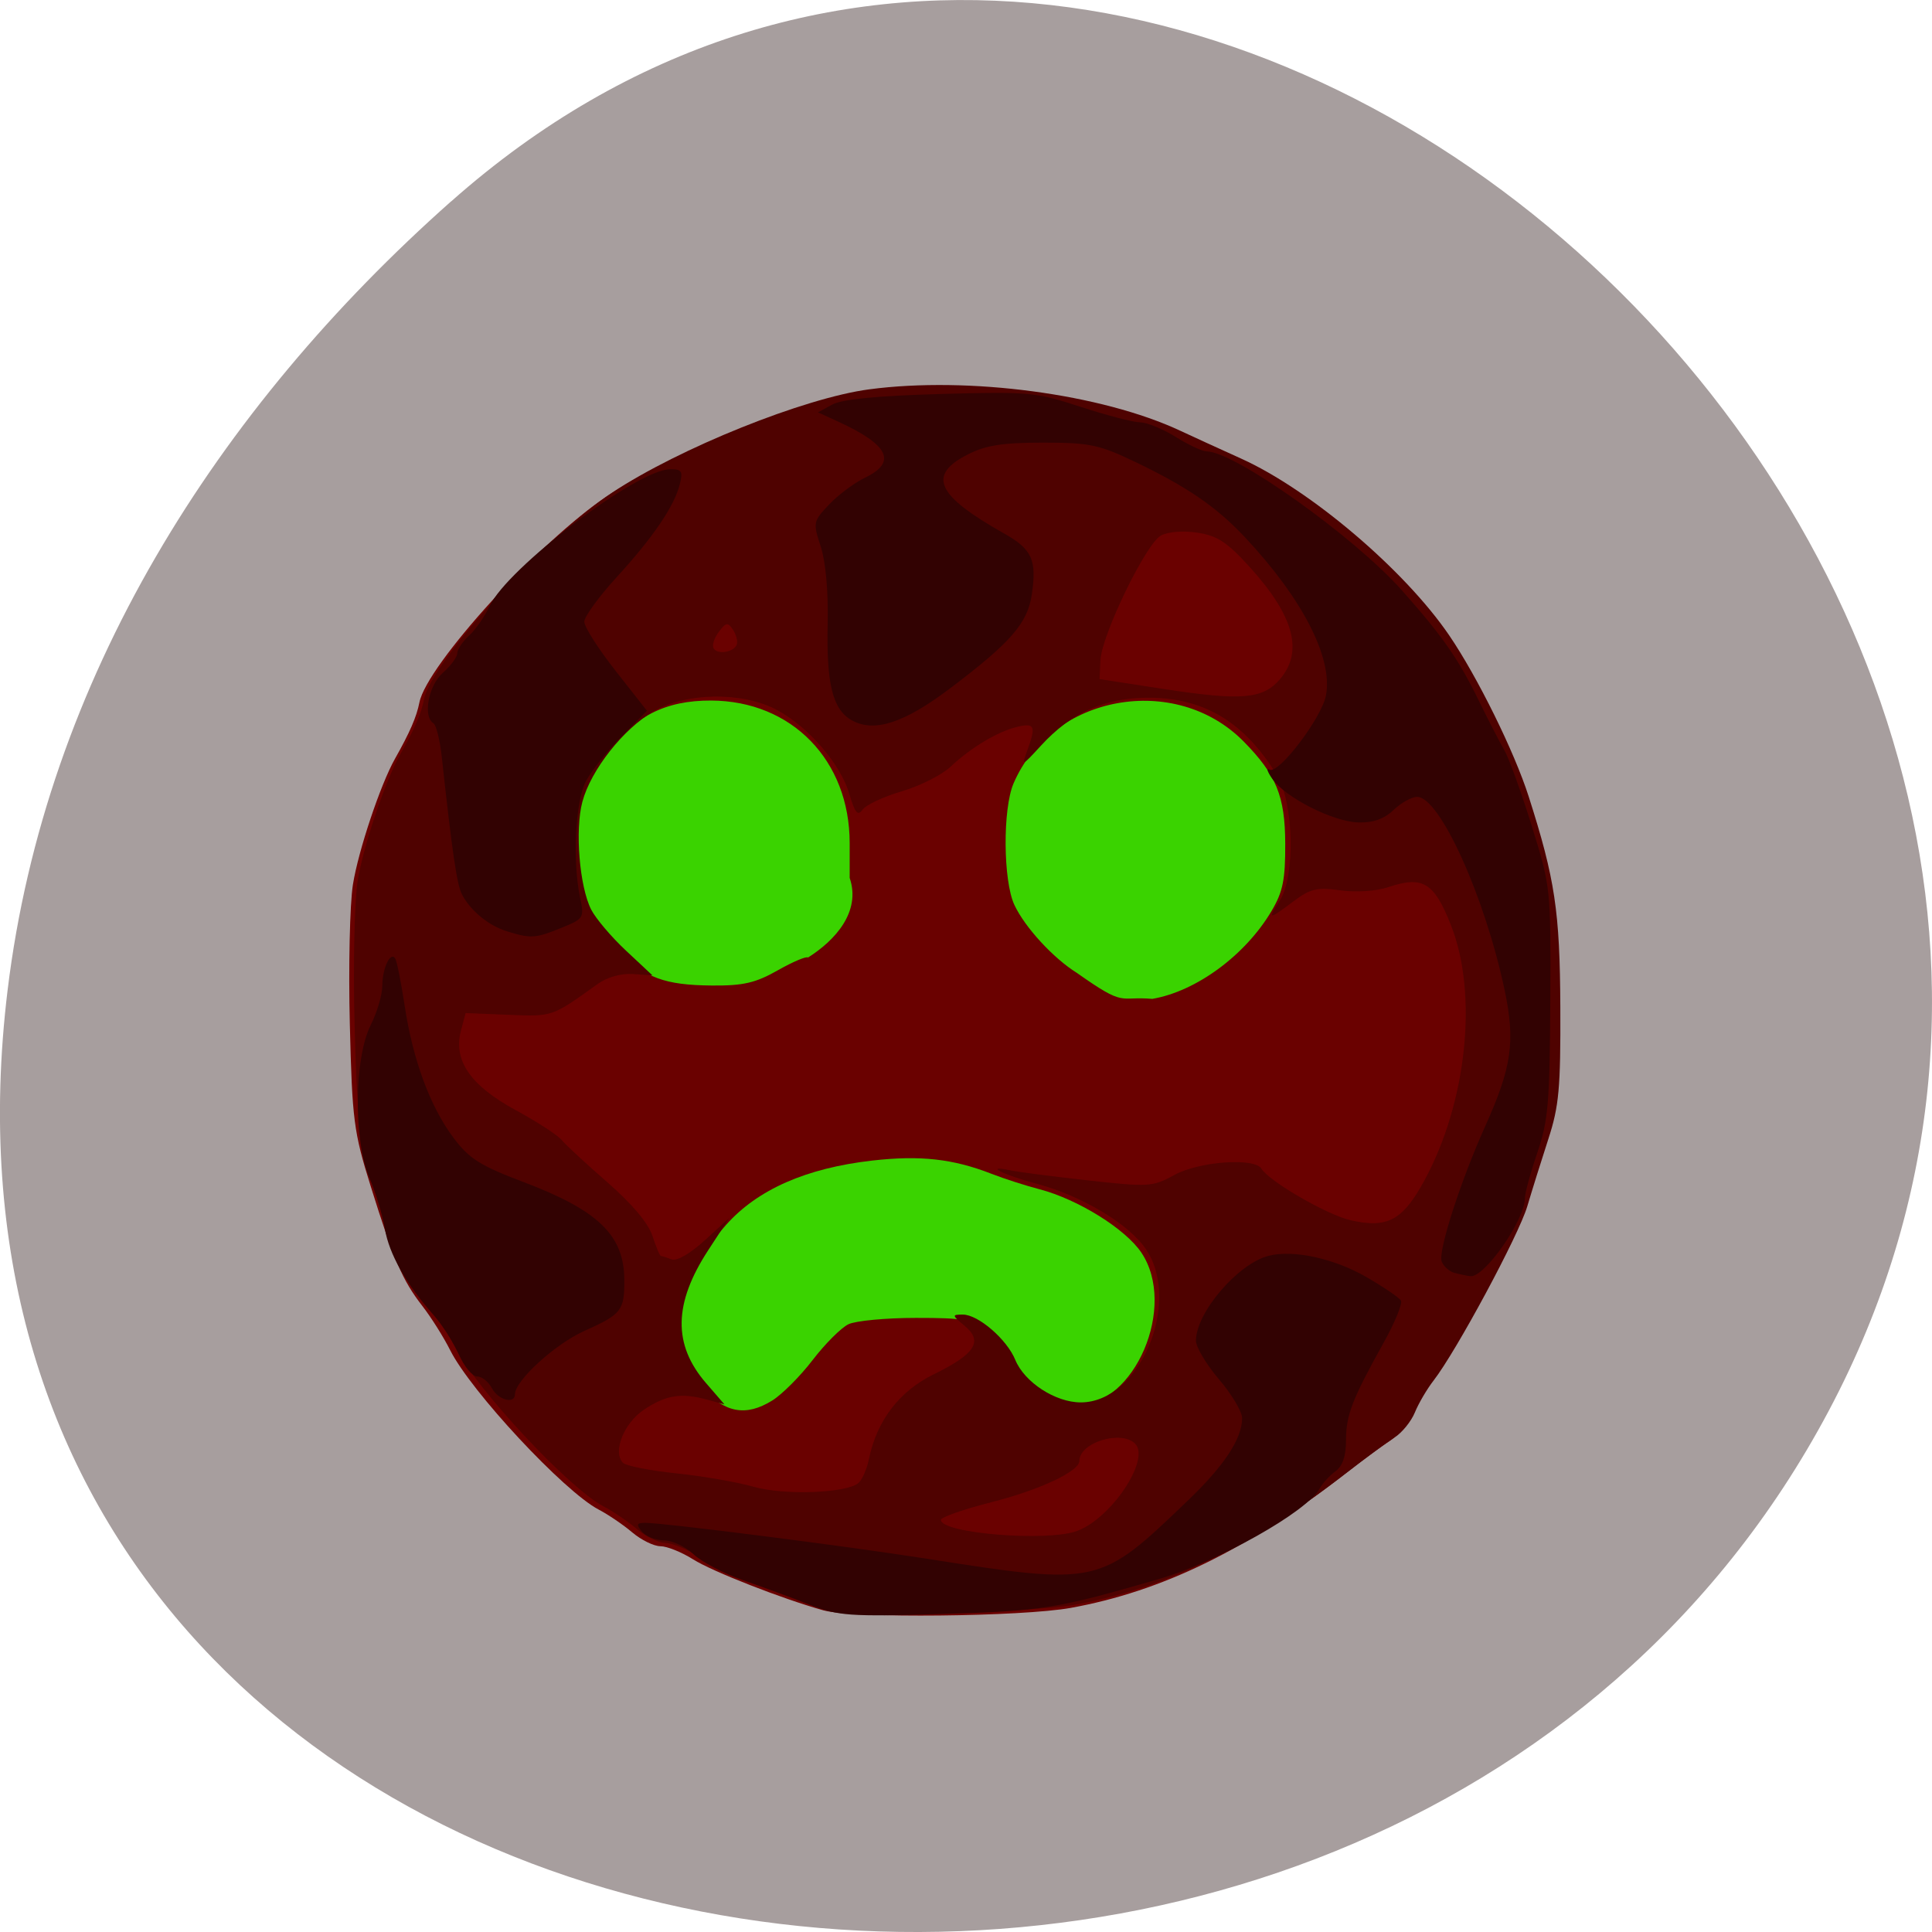 <svg xmlns="http://www.w3.org/2000/svg" viewBox="0 0 256 256"><g fill="#a79e9e" color="#000"><path d="m 59.778 1025.68 c 95.24 84.46 241.79 -48.767 182.53 -160.27 -59.906 -112.74 -258.16 -82.69 -241.3 55.767 5.02 41.2 27.695 76.954 58.764 104.51 z" transform="matrix(1 0 0 -1 0 1052.37)"/></g><g transform="translate(11.294 16.94)"><path d="m 204.23 149.65 c 0 34.31 -27.388 62.11 -61.17 62.11 -33.785 0 -61.17 -27.81 -61.17 -62.11 0 -34.31 27.388 -62.11 61.17 -62.11 33.785 0 61.17 27.81 61.17 62.11 z" transform="translate(-28.23 -32.94)" fill="#3ad300" stroke="#3ad300" stroke-width="1.061"/><path d="m 97.85 196.45 c -5.496 -1.538 -14.752 -5.157 -17.296 -6.763 -1.522 -0.96 -3.474 -1.745 -4.338 -1.745 -0.864 0 -2.544 -0.824 -3.733 -1.83 -1.189 -1.01 -3.194 -2.37 -4.456 -3.03 -4.577 -2.392 -16.94 -15.665 -19.678 -21.13 -0.855 -1.707 -2.512 -4.337 -3.681 -5.845 -2.636 -3.4 -3.777 -6.04 -6.846 -15.876 -2.25 -7.206 -2.446 -8.734 -2.763 -21.493 -0.187 -7.554 -0.003 -15.864 0.41 -18.466 0.709 -4.467 3.647 -13.257 5.572 -16.671 1.976 -3.503 2.858 -5.536 3.24 -7.467 0.982 -4.956 15.989 -21.442 24.893 -27.345 8.907 -5.905 25.469 -12.562 34.09 -13.701 13.18 -1.742 30.783 0.605 41.24 5.498 1.682 0.787 5.296 2.441 8.03 3.675 9.169 4.137 21.679 14.766 27.586 23.437 3.732 5.479 8.618 15.386 10.521 21.333 3.495 10.924 4.142 15.233 4.196 27.936 0.046 10.707 -0.173 13.12 -1.586 17.454 -0.901 2.768 -2.191 6.904 -2.867 9.19 -0.676 2.286 -2.01 5.428 -2.969 6.982 -0.957 1.554 -3.051 5.269 -4.653 8.255 -1.602 2.987 -3.665 6.344 -4.583 7.46 -0.918 1.117 -2.081 3.039 -2.585 4.271 -0.503 1.233 -1.733 2.763 -2.733 3.4 -1 0.637 -3.832 2.724 -6.293 4.637 -12.628 9.813 -23.963 15.325 -35.981 17.498 -6.511 1.177 -28.899 1.404 -32.731 0.332 z m -6.816 -27.816 c 1.298 -0.803 3.707 -3.217 5.353 -5.365 1.646 -2.147 3.783 -4.282 4.749 -4.743 0.966 -0.461 4.983 -0.838 8.927 -0.838 6.517 0 7.375 0.175 9.424 1.924 1.24 1.058 2.649 2.891 3.133 4.073 1.216 2.972 5.321 5.64 8.675 5.64 7.79 0 13.41 -13.177 8.65 -20.283 -2.109 -3.149 -8.416 -7.07 -13.487 -8.396 -1.855 -0.483 -4.724 -1.407 -6.377 -2.052 -5.089 -1.988 -9.451 -2.472 -15.782 -1.754 -8.76 0.994 -15.233 3.843 -19.392 8.536 -7.368 8.313 -8.497 15.769 -3.257 21.513 3.101 3.4 5.876 3.916 9.384 1.746 z m 10.257 -69.25 v -4.617 c 0 -10.952 -7.665 -18.838 -18.353 -18.881 -6.088 -0.024 -10.211 2.08 -14.167 7.231 -3.344 4.354 -4.485 8.535 -3.899 14.278 0.551 5.393 1.707 7.791 5.576 11.571 3.762 3.674 6.331 4.628 12.608 4.68 4.134 0.034 5.77 -0.344 8.719 -2.02 1.997 -1.132 3.795 -1.892 3.995 -1.688 3.596 -2.264 7.05 -6.068 5.52 -10.557 z m 40.11 16.03 c 5.834 -1 12.331 -5.794 15.789 -11.639 1.51 -2.553 1.832 -4.136 1.816 -8.935 -0.021 -6.28 -1.187 -9.143 -5.51 -13.528 -9.05 -9.183 -25.469 -6.186 -30.493 5.566 -1.448 3.388 -1.38 12.89 0.115 16.09 1.386 2.962 5.163 7.07 8.286 9.01 6.539 4.62 5.426 3.051 9.996 3.437 z" fill="#6a0100"/><path d="m 98.47 196.01 c -5.496 -1.538 -14.752 -5.157 -17.296 -6.763 -1.522 -0.96 -3.474 -1.745 -4.338 -1.745 -0.864 0 -2.544 -0.824 -3.733 -1.83 -1.189 -1.01 -3.194 -2.37 -4.456 -3.03 -4.577 -2.392 -16.94 -15.665 -19.678 -21.13 -0.855 -1.707 -2.512 -4.337 -3.681 -5.845 -2.636 -3.4 -3.777 -6.04 -6.846 -15.876 -2.25 -7.206 -2.446 -8.734 -2.763 -21.493 -0.187 -7.554 -0.003 -15.864 0.41 -18.466 0.709 -4.467 3.647 -13.257 5.572 -16.671 1.976 -3.503 2.858 -5.536 3.24 -7.467 0.982 -4.956 15.989 -21.442 24.893 -27.345 8.907 -5.905 25.469 -12.562 34.09 -13.701 13.18 -1.742 30.783 0.605 41.24 5.498 1.682 0.787 5.296 2.441 8.03 3.675 9.169 4.137 21.679 14.766 27.586 23.437 3.732 5.479 8.618 15.386 10.521 21.333 3.495 10.924 4.142 15.233 4.196 27.936 0.046 10.707 -0.173 13.12 -1.586 17.454 -0.901 2.768 -2.156 6.779 -2.788 8.912 -1.143 3.855 -9.387 19.18 -12.423 23.1 -0.873 1.126 -1.987 3.02 -2.474 4.218 -0.487 1.193 -1.704 2.691 -2.704 3.329 -1 0.637 -3.832 2.724 -6.293 4.637 -12.628 9.813 -23.963 15.325 -35.981 17.498 -6.511 1.177 -28.899 1.404 -32.731 0.332 z m 33.02 -10.113 c 4.552 -1.753 9.659 -9.476 7.629 -11.535 -1.842 -1.869 -7.388 -0.163 -7.388 2.272 0 1.383 -5.241 3.844 -11.664 5.478 -3.679 0.936 -6.689 1.987 -6.689 2.337 0 1.804 14.233 2.942 18.11 1.449 z m -29.06 -6.313 c 0.499 -0.398 1.135 -1.833 1.413 -3.19 1.047 -5.102 4.03 -8.999 8.578 -11.226 5.506 -2.693 6.582 -4.368 4.121 -6.417 -1.716 -1.428 -1.728 -1.503 -0.25 -1.503 2.035 0 5.829 3.277 6.942 5.996 1.216 2.972 5.321 5.64 8.675 5.64 7.79 0 13.41 -13.177 8.65 -20.283 -2.247 -3.354 -8.519 -7.108 -14.539 -8.703 -4.384 -1.161 -7.06 -2.528 -3.466 -1.766 1.051 0.222 5.696 0.824 10.322 1.337 8.07 0.894 8.537 0.864 11.459 -0.729 3.296 -1.797 10.609 -2.319 11.521 -0.822 1.025 1.683 8.706 6.123 11.82 6.832 4.876 1.111 6.906 0.013 9.781 -5.291 5.628 -10.385 7.112 -24.673 3.511 -33.797 -2.247 -5.693 -3.719 -6.587 -8.314 -5.05 -1.606 0.538 -4.239 0.712 -6.35 0.421 -3.108 -0.429 -3.969 -0.224 -6.24 1.482 -3.3 2.48 -3.453 2.47 -1.781 -0.121 2.086 -3.232 1.866 -12.931 -0.378 -16.614 -4.273 -7.01 -9.66 -10.268 -17 -10.268 -5.854 0 -10.234 1.951 -14.276 6.359 -2.509 2.736 -2.576 2.76 -1.812 0.658 1.187 -3.266 1 -3.713 -1.309 -3.162 -2.598 0.62 -6.145 2.742 -8.876 5.31 -1.138 1.07 -4.03 2.525 -6.437 3.233 -2.403 0.709 -4.736 1.798 -5.185 2.421 -0.653 0.906 -1.01 0.485 -1.771 -2.098 -1.167 -3.952 -5.431 -8.884 -9.606 -11.11 -4.54 -2.423 -11.949 -2.339 -16.316 0.187 -4.02 2.326 -8.323 7.789 -9.446 12 -0.996 3.734 -0.381 11.231 1.17 14.275 0.604 1.185 2.677 3.631 4.608 5.436 l 3.51 3.282 l -2.592 -0.177 c -1.576 -0.108 -3.415 0.414 -4.694 1.333 -6.07 4.359 -5.914 4.305 -11.795 4.067 l -5.678 -0.23 l -0.611 2.309 c -1.047 3.956 1.223 7.271 7.207 10.529 2.849 1.551 5.602 3.336 6.118 3.966 0.515 0.63 3.242 3.155 6.06 5.611 3.293 2.872 5.43 5.414 5.986 7.122 0.475 1.461 0.981 2.656 1.125 2.656 0.143 0 0.776 0.2 1.405 0.446 0.685 0.267 2.449 -0.745 4.395 -2.521 l 3.25 -2.967 l -2.784 4.267 c -4.601 7.05 -4.694 12.521 -0.299 17.603 l 2.448 2.83 l -2.294 -0.629 c -3.419 -0.938 -5.442 -0.619 -8.349 1.314 -2.69 1.789 -4.212 5.626 -2.799 7.06 0.398 0.404 3.585 1.033 7.083 1.397 3.498 0.365 8.08 1.16 10.183 1.766 4 1.154 12.218 0.876 13.907 -0.47 z m 55.873 -106.52 c 3.144 -3.671 1.866 -8.402 -4.02 -14.886 -2.979 -3.281 -4.281 -4.136 -6.907 -4.535 -1.897 -0.289 -3.9 -0.132 -4.841 0.379 -1.997 1.084 -7.872 13.213 -8.02 16.555 l -0.109 2.468 l 8.412 1.296 c 10.373 1.599 13.223 1.364 15.486 -1.277 z m -71.959 -4.637 c 0.133 -0.427 -0.103 -1.299 -0.525 -1.939 -0.665 -1.01 -0.914 -0.968 -1.875 0.308 -0.609 0.81 -0.915 1.789 -0.679 2.176 0.539 0.885 2.754 0.493 3.078 -0.545 z" fill="#4f0200"/><path d="m 95.94 195.67 c -2.313 -0.904 -6.271 -2.358 -8.794 -3.232 -2.524 -0.874 -5.467 -2.417 -6.542 -3.429 -1.075 -1.013 -2.839 -1.841 -3.921 -1.841 -1.082 0 -2.396 -0.524 -2.919 -1.164 -0.789 -0.964 -0.706 -1.163 0.48 -1.158 2.521 0.009 26.318 3.039 36.991 4.711 23.13 3.622 23.1 3.628 34.893 -7.689 4.818 -4.624 7.166 -8.198 7.166 -10.905 0 -0.849 -1.376 -3.156 -3.059 -5.128 -1.682 -1.972 -3.059 -4.279 -3.059 -5.128 0 -3.714 5.563 -10.215 9.627 -11.249 3.286 -0.837 8.708 0.35 13.01 2.848 2.252 1.307 4.287 2.693 4.523 3.08 0.236 0.387 -0.793 2.896 -2.285 5.577 -4.181 7.509 -4.993 9.616 -4.993 12.95 0 2.1 -0.446 3.407 -1.397 4.098 -0.768 0.558 -1.715 1.594 -2.103 2.302 -1.684 3.075 -13.479 9.699 -21.353 11.992 -13.425 3.909 -15.389 4.225 -28.677 4.616 -12.336 0.363 -13.712 0.266 -17.588 -1.249 z m -42.06 -28.671 c -0.45 -0.853 -1.328 -1.551 -1.951 -1.551 -0.623 0 -1.713 -1.309 -2.423 -2.909 -0.71 -1.6 -2.219 -3.956 -3.353 -5.236 -3.655 -4.126 -5.894 -8.088 -6.448 -11.415 -0.298 -1.787 -1.223 -4.837 -2.056 -6.777 -2.114 -4.926 -2.024 -15.841 0.167 -20.2 0.844 -1.678 1.54 -4.02 1.546 -5.215 0.013 -2.382 1.098 -4.653 1.723 -3.605 0.218 0.366 0.779 3.188 1.247 6.271 1.09 7.179 3.382 13.363 6.482 17.486 2.069 2.751 3.513 3.663 9.238 5.831 9.948 3.768 13.35 7.06 13.379 12.967 0.02 4.075 -0.354 4.553 -5.315 6.778 -3.861 1.732 -9.175 6.583 -9.175 8.376 0 1.361 -2.225 0.777 -3.059 -0.803 z m 127.58 -15.261 c -0.7 -0.188 -1.475 -0.874 -1.721 -1.525 -0.506 -1.337 2.488 -10.642 5.777 -17.952 3.513 -7.809 3.996 -11.198 2.565 -17.985 -2.616 -12.407 -8.599 -25.627 -11.598 -25.627 -0.714 0 -2.116 0.779 -3.115 1.731 -1.256 1.197 -2.697 1.708 -4.672 1.655 -3.355 -0.089 -9.699 -3.306 -11.411 -5.785 -0.66 -0.955 -0.826 -1.503 -0.37 -1.217 1.164 0.73 6.943 -6.868 7.495 -9.853 0.921 -4.98 -3.16 -12.888 -10.864 -21.06 -3.698 -3.92 -7.613 -6.597 -14.402 -9.846 -4.82 -2.306 -6.04 -2.562 -12.235 -2.562 -5.353 0 -7.562 0.345 -9.941 1.551 -5.425 2.752 -4.211 5.417 4.771 10.475 3.721 2.095 4.366 3.508 3.69 8.08 -0.567 3.832 -2.801 6.395 -10.902 12.505 -5.998 4.524 -9.946 5.813 -12.894 4.213 -2.576 -1.399 -3.436 -4.779 -3.258 -12.807 0.095 -4.281 -0.256 -8.214 -0.914 -10.237 -1.044 -3.209 -1.018 -3.337 1.108 -5.588 1.197 -1.267 3.331 -2.86 4.743 -3.54 4.281 -2.061 3.195 -4.345 -3.536 -7.435 l -2.679 -1.23 l 1.906 -1.042 c 1.279 -0.699 5.971 -1.156 14.268 -1.39 11.751 -0.331 12.67 -0.248 18.592 1.69 3.426 1.121 6.983 2.049 7.903 2.063 0.92 0.013 3.05 0.884 4.732 1.935 1.682 1.051 3.525 1.913 4.095 1.915 3.71 0.014 19.54 11.282 25.876 18.417 5.372 6.05 7.475 9.06 10.158 14.556 1.251 2.56 2.78 5.527 3.398 6.594 0.618 1.067 2.262 5.605 3.652 10.08 2.517 8.112 2.527 8.208 2.449 23.311 -0.07 13.371 -0.273 15.735 -1.721 19.979 -0.903 2.647 -1.642 5.352 -1.642 6.01 0 2.877 -5.353 10.547 -7.217 10.341 -0.447 -0.049 -1.386 -0.244 -2.086 -0.432 z m -125.56 -45.27 c -2.42 -0.736 -4.824 -2.698 -5.973 -4.876 -0.675 -1.279 -1.301 -5.531 -2.678 -18.19 -0.244 -2.248 -0.745 -4.276 -1.113 -4.506 -1.426 -0.894 -0.663 -4.998 1.243 -6.679 1.051 -0.927 1.912 -2.093 1.912 -2.59 0 -0.497 0.704 -1.55 1.565 -2.34 0.861 -0.79 2.086 -2.55 2.722 -3.91 2.37 -5.067 19.519 -18.09 23.899 -18.14 1.561 -0.02 1.737 0.246 1.308 1.98 -0.715 2.892 -3.525 7.03 -8.39 12.347 -2.341 2.56 -4.261 5.203 -4.268 5.874 -0.007 0.671 1.859 3.6 4.145 6.511 l 4.157 5.292 l -3.416 3.465 c -1.879 1.906 -3.988 4.561 -4.688 5.901 -1.379 2.641 -1.773 10.536 -0.765 15.338 0.578 2.753 0.52 2.847 -2.501 4.073 -3.415 1.386 -3.983 1.423 -7.158 0.457 z" fill="#320202"/></g></svg>